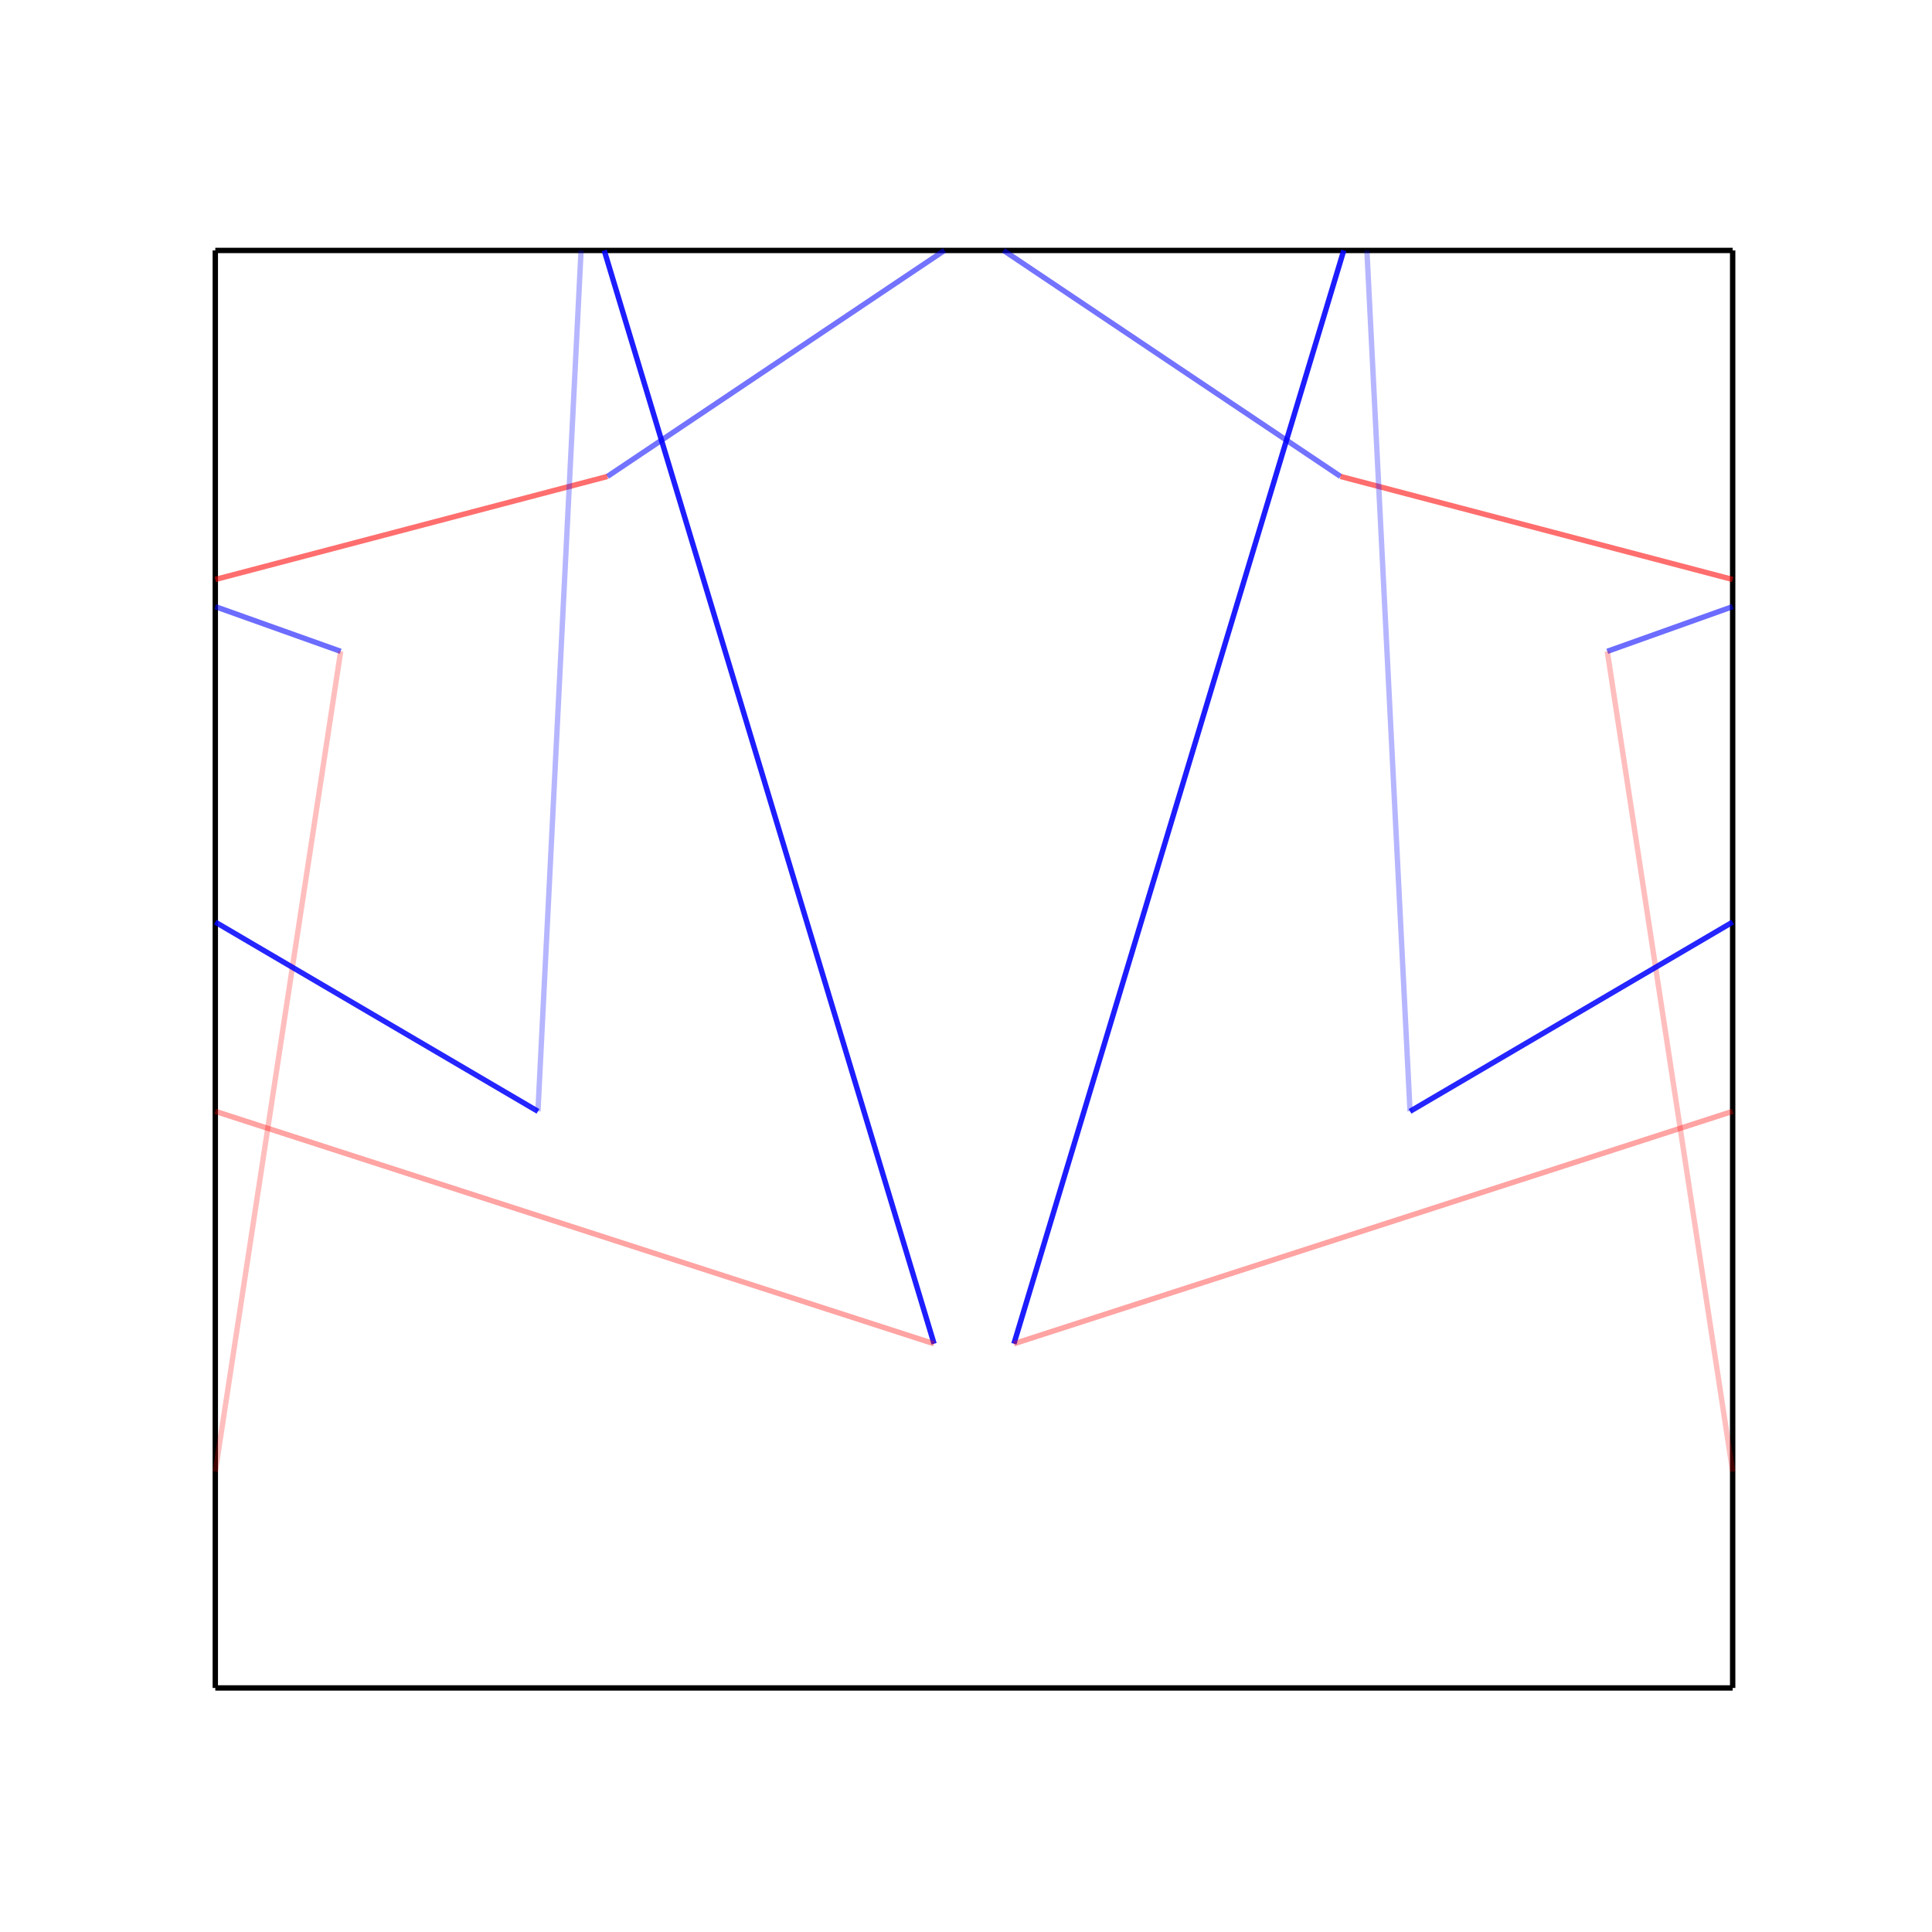 <svg xmlns="http://www.w3.org/2000/svg" viewBox="230.4 86.4 2419.2 2419.2"><line stroke="#000" opacity="1" x1="500" y1="400" x2="2400" y2="400" stroke-width="6.72"/><line stroke="#000" opacity="1" x1="2400" y1="400" x2="2400" y2="2200" stroke-width="6.72"/><line stroke="#000" opacity="1" x1="500" y1="400" x2="500" y2="2200" stroke-width="6.72"/><line stroke="#000" opacity="1" x1="500" y1="2200" x2="2400" y2="2200" stroke-width="6.72"/><line stroke="#00f" opacity="0.576" x1="500" y1="846" x2="657" y2="902" stroke-width="6.72"/><line stroke="#f00" opacity="0.257" x1="657" y1="902" x2="500" y2="1929" stroke-width="6.72"/><line stroke="#00f" opacity="0.549" x1="1413" y1="400" x2="991" y2="683" stroke-width="6.72"/><line stroke="#f00" opacity="0.567" x1="991" y1="683" x2="500" y2="812" stroke-width="6.72"/><line stroke="#00f" opacity="0.884" x1="987" y1="400" x2="1400" y2="1769" stroke-width="6.72"/><line stroke="#f00" opacity="0.362" x1="1400" y1="1769" x2="500" y2="1478" stroke-width="6.72"/><line stroke="#00f" opacity="0.289" x1="958" y1="400" x2="904" y2="1478" stroke-width="6.72"/><line stroke="#00f" opacity="0.854" x1="904" y1="1478" x2="500" y2="1241" stroke-width="6.72"/><line stroke="#00f" opacity="0.576" x1="2400" y1="846" x2="2243" y2="902" stroke-width="6.72"/><line stroke="#f00" opacity="0.257" x1="2243" y1="902" x2="2400" y2="1929" stroke-width="6.72"/><line stroke="#00f" opacity="0.549" x1="1487" y1="400" x2="1909" y2="683" stroke-width="6.72"/><line stroke="#f00" opacity="0.567" x1="1909" y1="683" x2="2400" y2="812" stroke-width="6.72"/><line stroke="#00f" opacity="0.884" x1="1913" y1="400" x2="1500" y2="1769" stroke-width="6.72"/><line stroke="#f00" opacity="0.362" x1="1500" y1="1769" x2="2400" y2="1478" stroke-width="6.72"/><line stroke="#00f" opacity="0.289" x1="1942" y1="400" x2="1996" y2="1478" stroke-width="6.72"/><line stroke="#00f" opacity="0.854" x1="1996" y1="1478" x2="2400" y2="1241" stroke-width="6.72"/></svg>